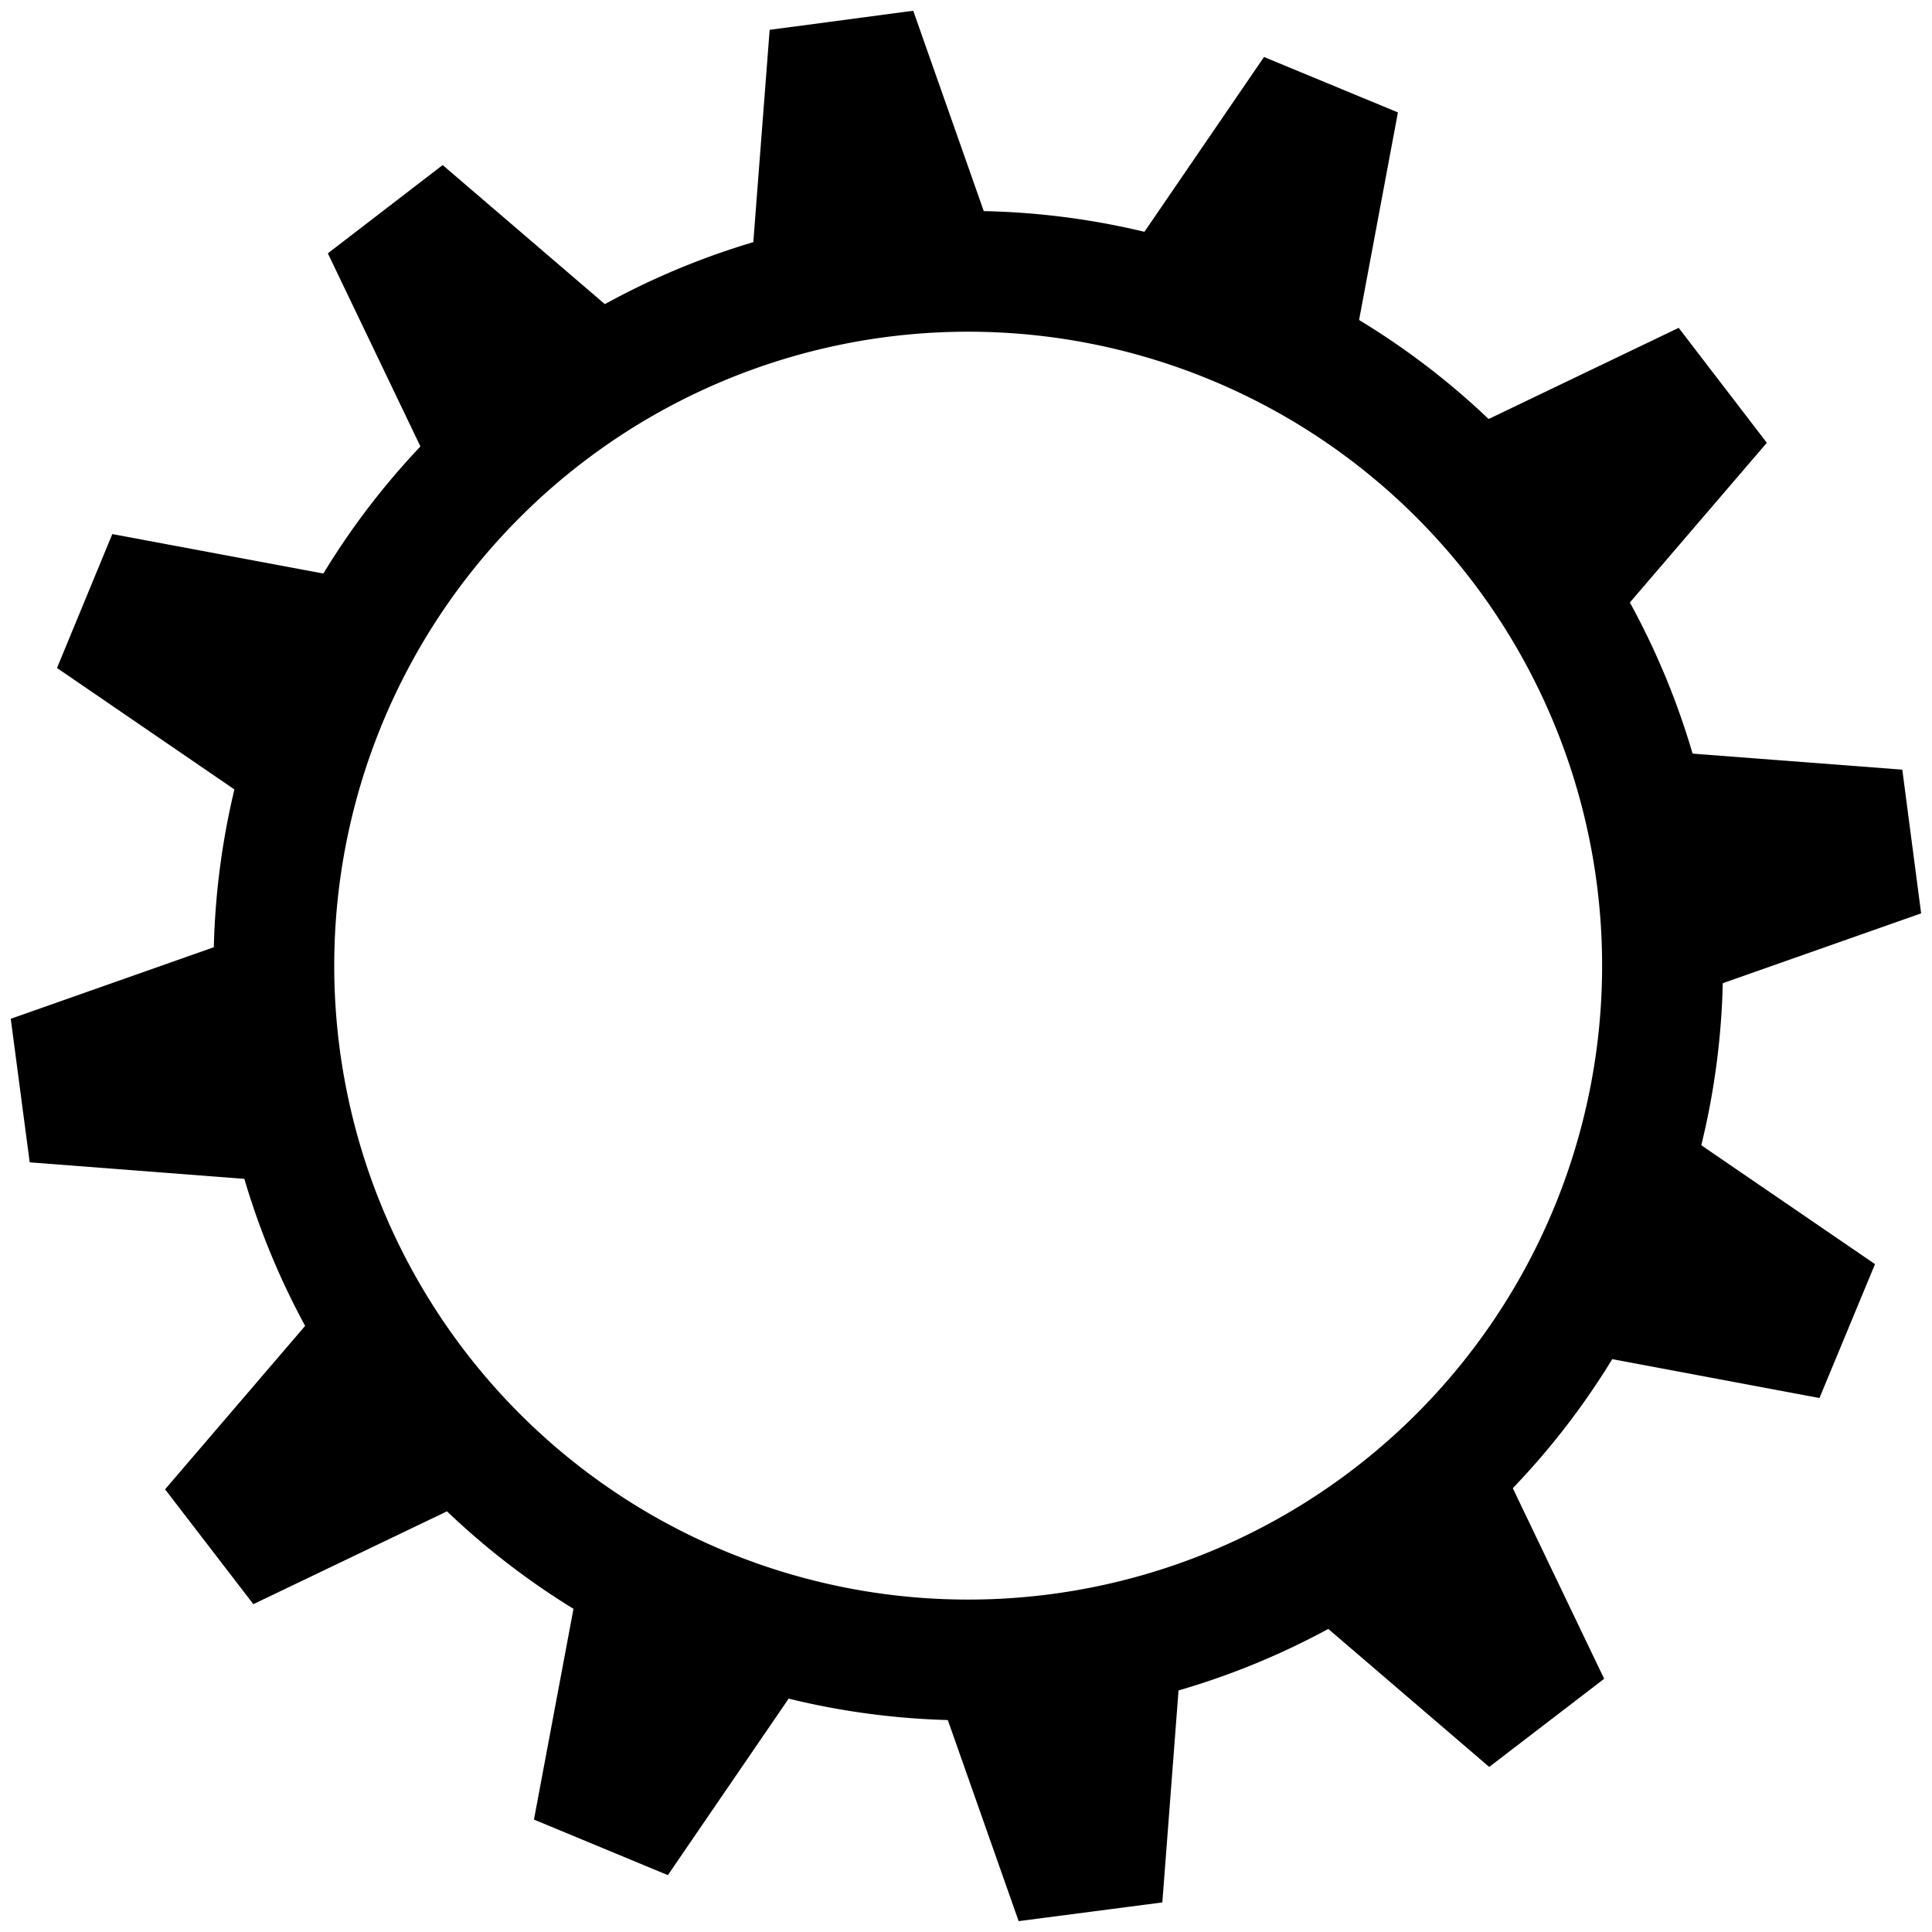 <svg xmlns="http://www.w3.org/2000/svg" width="16" height="16" viewBox="0 0 16 16">
    <path fill-rule="evenodd" clip-rule="evenodd"
          d="M8.018 1.747a6.248 6.248 0 0 0-6.249 6.25 6.25 6.25 0 1 0 6.249-6.25zm0 11.5a5.249 5.249 0 0 1-5.25-5.25 5.25 5.25 0 1 1 5.25 5.25z"/>
    <g fill-rule="evenodd" clip-rule="evenodd">
        <path d="M2.098 13.285l1.75-.839L2.63 10.86l-1.263 1.474zM14.632 3.667l-.73-.952-1.751.84 1.217 1.586z"/>
    </g>
    <g fill-rule="evenodd" clip-rule="evenodd">
        <path d="M.246 9.626l1.935.149-.261-1.983-1.831.645zM15.91 7.564l-.156-1.19-1.937-.148.261 1.983z"/>
    </g>
    <g fill-rule="evenodd" clip-rule="evenodd">
        <path d="M.472 5.532l1.601 1.096.766-1.848L.93 4.423zM15.068 11.578l.46-1.109-1.603-1.097-.765 1.848z"/>
    </g>
    <g fill-rule="evenodd" clip-rule="evenodd">
        <path d="M2.715 2.098l.839 1.75L5.14 2.631 3.666 1.367zM12.333 14.633l.952-.73-.84-1.752-1.586 1.218z"/>
    </g>
    <g fill-rule="evenodd" clip-rule="evenodd">
        <path d="M6.374.247l-.149 1.935 1.983-.261L7.563.089zM8.436 15.91l1.19-.155.148-1.937-1.983.261z"/>
    </g>
    <g fill-rule="evenodd" clip-rule="evenodd">
        <path d="M10.468.472L9.372 2.074l1.848.765.357-1.908zM4.422 15.069l1.109.46 1.097-1.603-1.848-.766z"/>
    </g>
</svg>